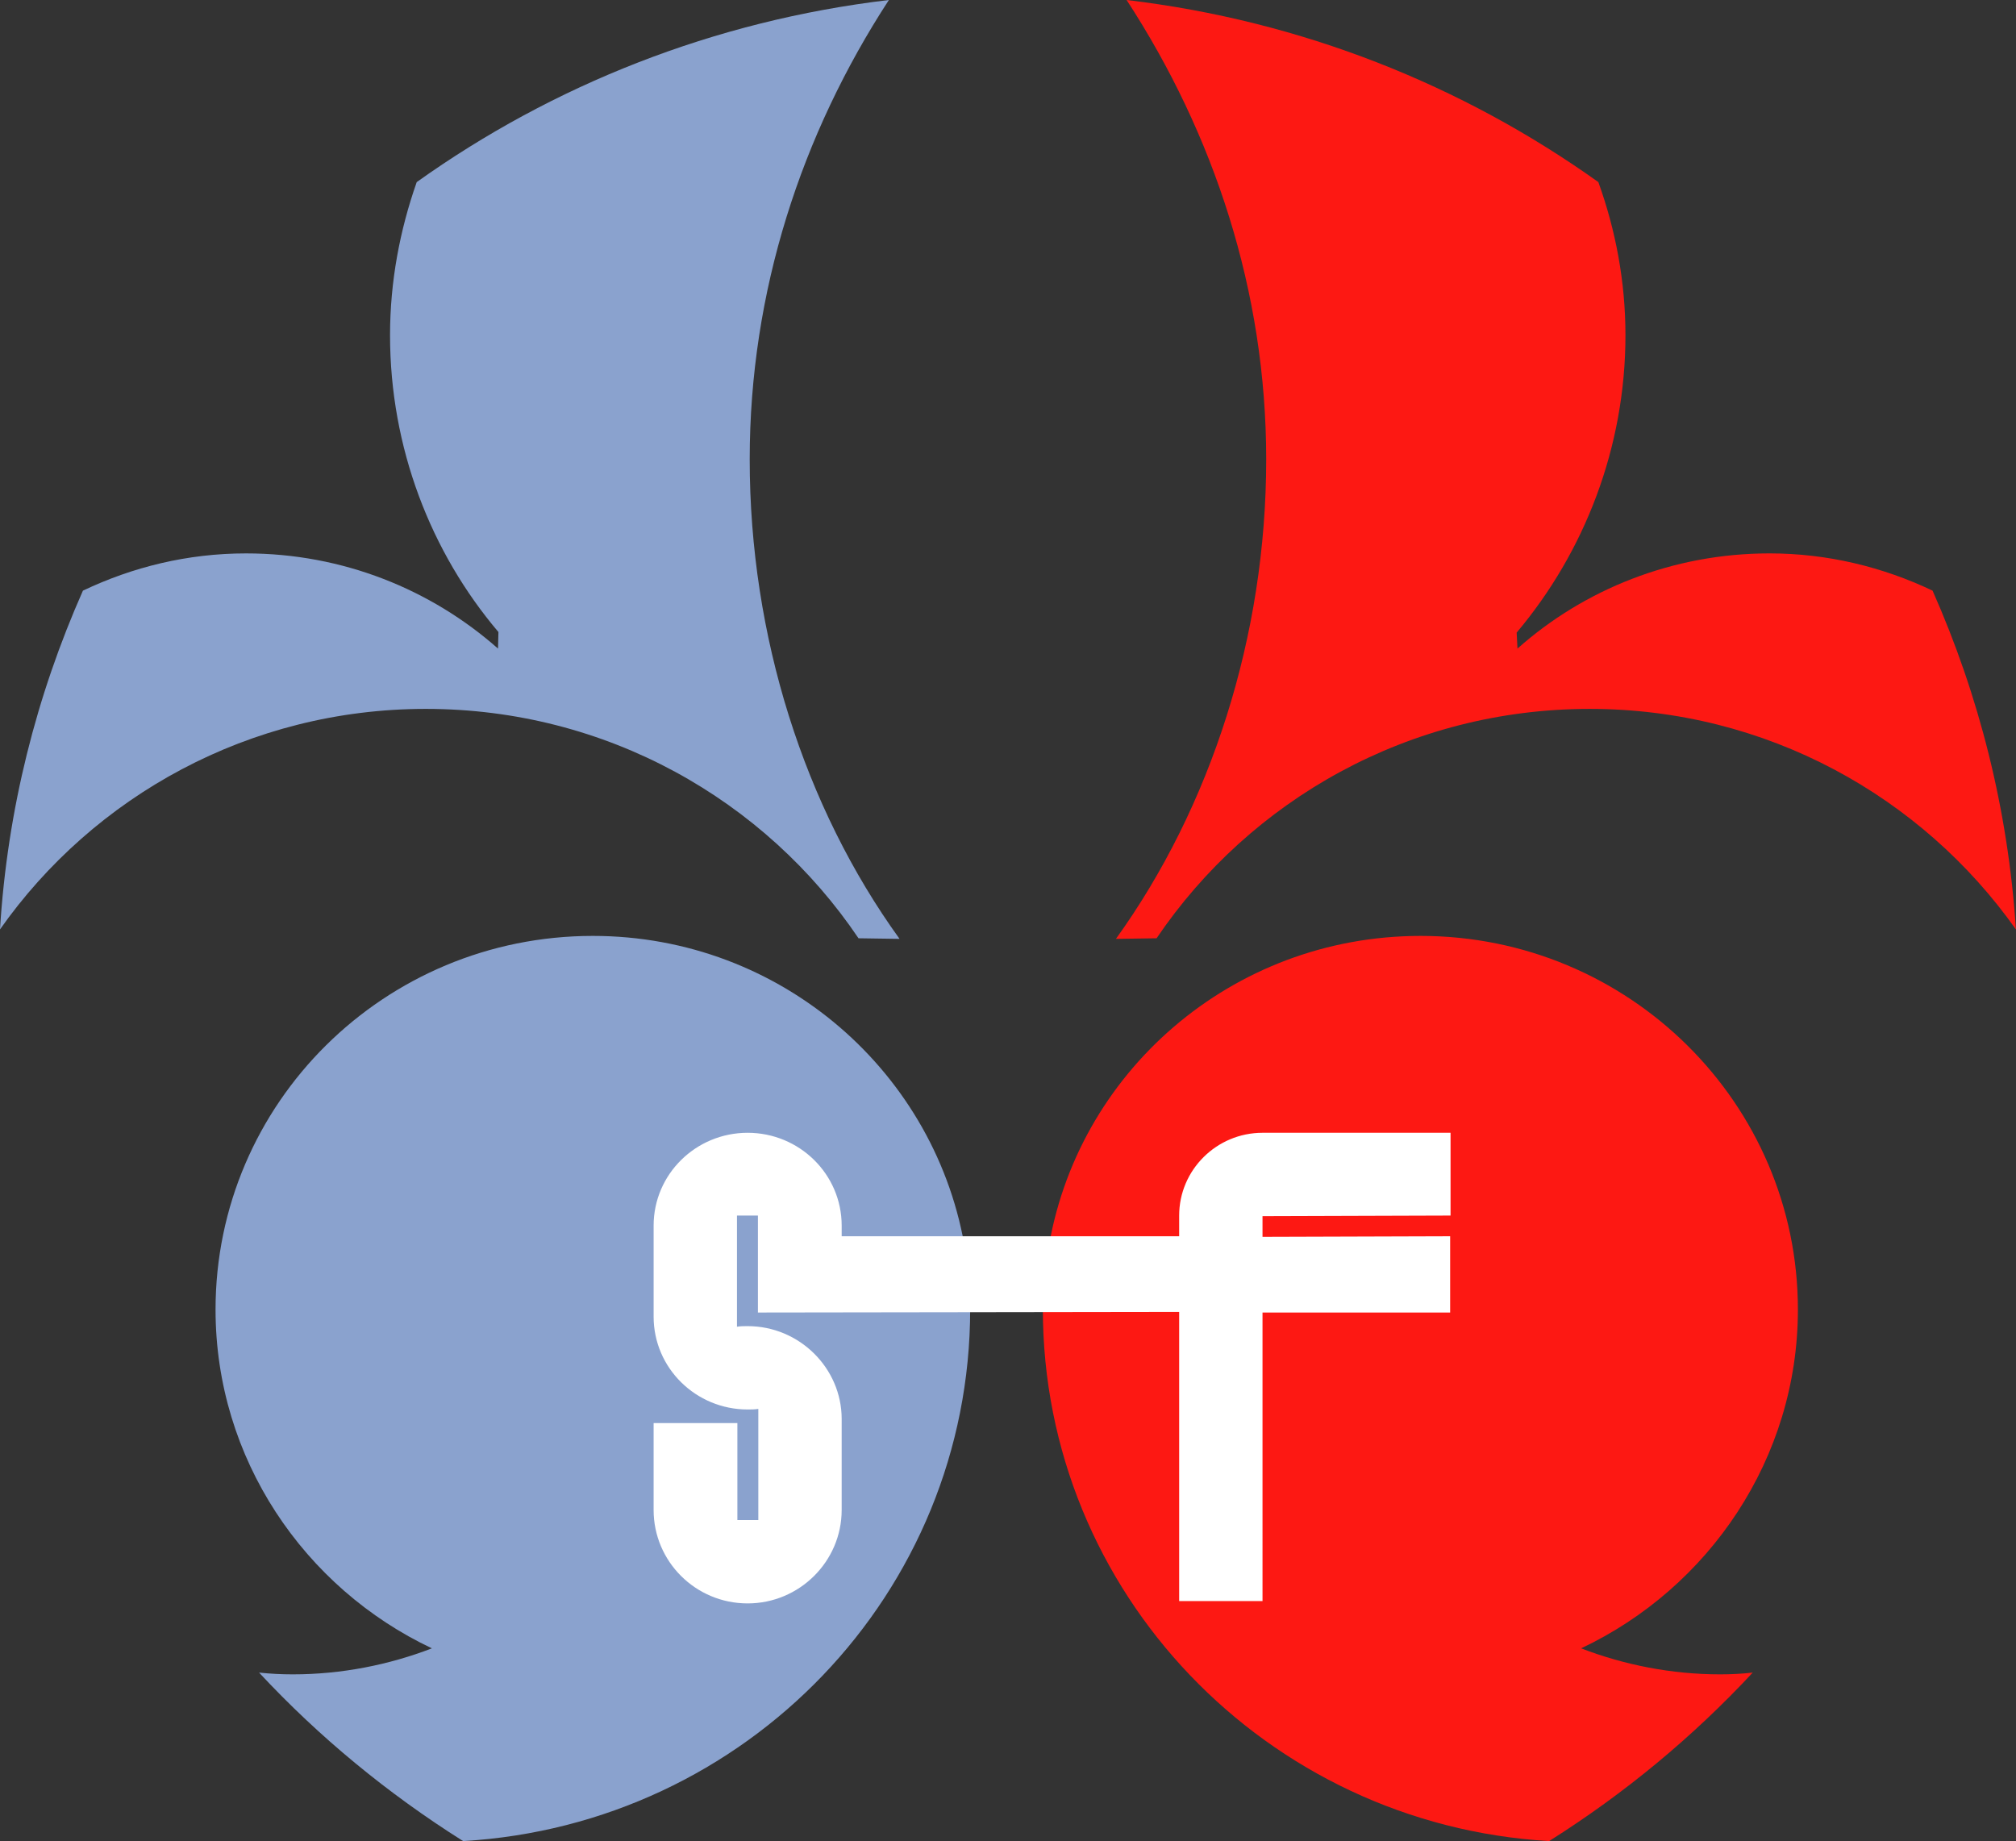 <?xml version="1.0" encoding="UTF-8" standalone="no"?>
<!-- Generator: Adobe Illustrator 12.0.0, SVG Export Plug-In . SVG Version: 6.00 Build 51448)  -->

<svg
   xmlns:dc="http://purl.org/dc/elements/1.1/"
   xmlns:cc="http://creativecommons.org/ns#"
   xmlns:rdf="http://www.w3.org/1999/02/22-rdf-syntax-ns#"
   xmlns:svg="http://www.w3.org/2000/svg"
   xmlns="http://www.w3.org/2000/svg"
   xmlns:sodipodi="http://sodipodi.sourceforge.net/DTD/sodipodi-0.dtd"
   xmlns:inkscape="http://www.inkscape.org/namespaces/inkscape"
   version="1.1"
   id="Layer_1"
   width="300"
   height="273.985"
   viewBox="0 0 300 273.985"
   overflow="visible"
   enable-background="new 0 0 400 371.75"
   xml:space="preserve"
   inkscape:version="0.47 r22583"
   sodipodi:docname="Scoutisme_Français.svg"
   style="overflow:visible"><rect x="0" y="0" width="300" height="273.985" fill="#333333" stroke="none"/><defs
   id="defs7456"><inkscape:perspective
   sodipodi:type="inkscape:persp3d"
   inkscape:vp_x="0 : 185.875 : 1"
   inkscape:vp_y="0 : 1000 : 0"
   inkscape:vp_z="400 : 185.875 : 1"
   inkscape:persp3d-origin="200 : 123.91667 : 1"
   id="perspective7460" />
	
	
	
	
	
</defs><sodipodi:namedview
   pagecolor="#ffffff"
   bordercolor="#666666"
   borderopacity="1"
   objecttolerance="10"
   gridtolerance="10"
   guidetolerance="10"
   inkscape:pageopacity="0"
   inkscape:pageshadow="2"
   inkscape:window-width="1017"
   inkscape:window-height="750"
   id="namedview7454"
   showgrid="false"
   inkscape:zoom="0.63483524"
   inkscape:cx="175.227"
   inkscape:cy="160.03199"
   inkscape:window-x="0"
   inkscape:window-y="0"
   inkscape:window-maximized="0"
   inkscape:current-layer="Layer_1" />

<g
   id="g7467"
   transform="matrix(0.856,0,0,0.856,-21.207,-22.123)"><path
     d="m 218.771,189.063 7.067,-0.104 c 16.272,-24.051 43.896,-39.878 75.301,-39.878 30.691,0 57.743,15.212 74.087,38.337 -1.356,-20.865 -6.424,-40.702 -14.489,-58.894 -8.636,-4.111 -18.271,-6.475 -28.336,-6.475 -16.844,0 -32.262,6.269 -43.824,16.547 l -0.143,-2.775 c 11.777,-13.978 18.914,-32.17 18.914,-51.699 0,-9.354 -1.713,-18.294 -4.711,-26.621 -23.625,-16.856 -51.604,-28.06 -82.01,-31.657 15.202,23.332 24.269,50.672 24.269,79.861 0,30.732 -9.636,60.437 -26.125,83.358"
     id="path7444"
     style="fill:#fd1813" /><path
     d="m 98.79,149.08 c 31.405,0 59.027,15.828 75.229,39.878 l 7.138,0.104 c -16.56,-22.921 -26.052,-52.626 -26.052,-83.357 0,-29.189 8.993,-56.529 24.196,-79.861 -30.406,3.597 -58.457,14.8 -82.082,31.657 -2.927,8.326 -4.639,17.267 -4.639,26.621 0,19.529 7.065,37.721 18.843,51.597 l -0.072,2.878 C 99.717,128.318 84.372,122.05 67.527,122.05 c -10.135,0 -19.699,2.364 -28.336,6.475 -8.065,18.192 -13.133,38.029 -14.418,58.894 C 41.048,164.292 68.099,149.08 98.79,149.08"
     id="path7446"
     style="fill:#8aa2ce" /><path
     d="m 193.434,253.402 c 0,-4.829 -0.5,-7.604 -0.785,-9.764 -4.854,-31.245 -32.048,-55.092 -64.809,-55.092 -36.259,0 -65.594,29.089 -65.594,64.959 0,25.9 15.417,48.409 37.614,58.894 -7.494,2.879 -15.702,4.522 -24.195,4.522 -1.999,0 -3.927,-0.104 -5.853,-0.308 10.42,11.203 22.411,21.07 35.473,29.292 49.178,-2.876 88.149,-43.064 88.149,-92.503"
     id="path7448"
     style="fill:#8aa2ce" /><path
     d="m 329.477,316.614 c -1.857,0.204 -3.713,0.308 -5.64,0.308 -8.494,0 -16.702,-1.644 -24.197,-4.522 22.198,-10.484 37.687,-32.993 37.687,-58.894 0,-35.87 -29.406,-64.959 -65.594,-64.959 -32.833,0 -60.026,23.847 -64.809,55.092 -0.428,2.159 -0.856,4.935 -0.856,9.764 0,49.336 38.899,89.627 88.006,92.504 13.061,-8.222 24.981,-18.09 35.403,-29.293"
     id="path7450"
     style="fill:#fd1813" /><path
     d="m 229.764,253.917 v 50.261 h 14.49 V 254.02 h 32.618 v -13.259 l -32.618,0.103 v -3.597 l 32.689,-0.104 v -14.39 h -32.689 c -7.995,0 -14.49,6.476 -14.49,14.39 v 3.598 h -58.67 v -1.85 c 0,-8.942 -7.353,-16.138 -16.346,-16.138 -8.993,0 -16.345,7.195 -16.345,16.138 v 15.829 c 0,8.94 7.352,16.136 16.345,16.136 0.643,0 1.214,0 1.856,-0.103 v 19.322 h -3.641 v -16.854 h -14.561 v 15.106 c 0,8.943 7.28,16.241 16.345,16.241 8.993,0 16.346,-7.298 16.346,-16.241 V 272.52 c 0,-8.839 -7.353,-16.135 -16.346,-16.135 -0.642,0 -1.213,0 -1.855,0.103 v -19.324 h 3.641 v 16.856 l 73.231,-0.103 z"
     id="path7452"
     style="fill:#ffffff" /></g>
</svg>